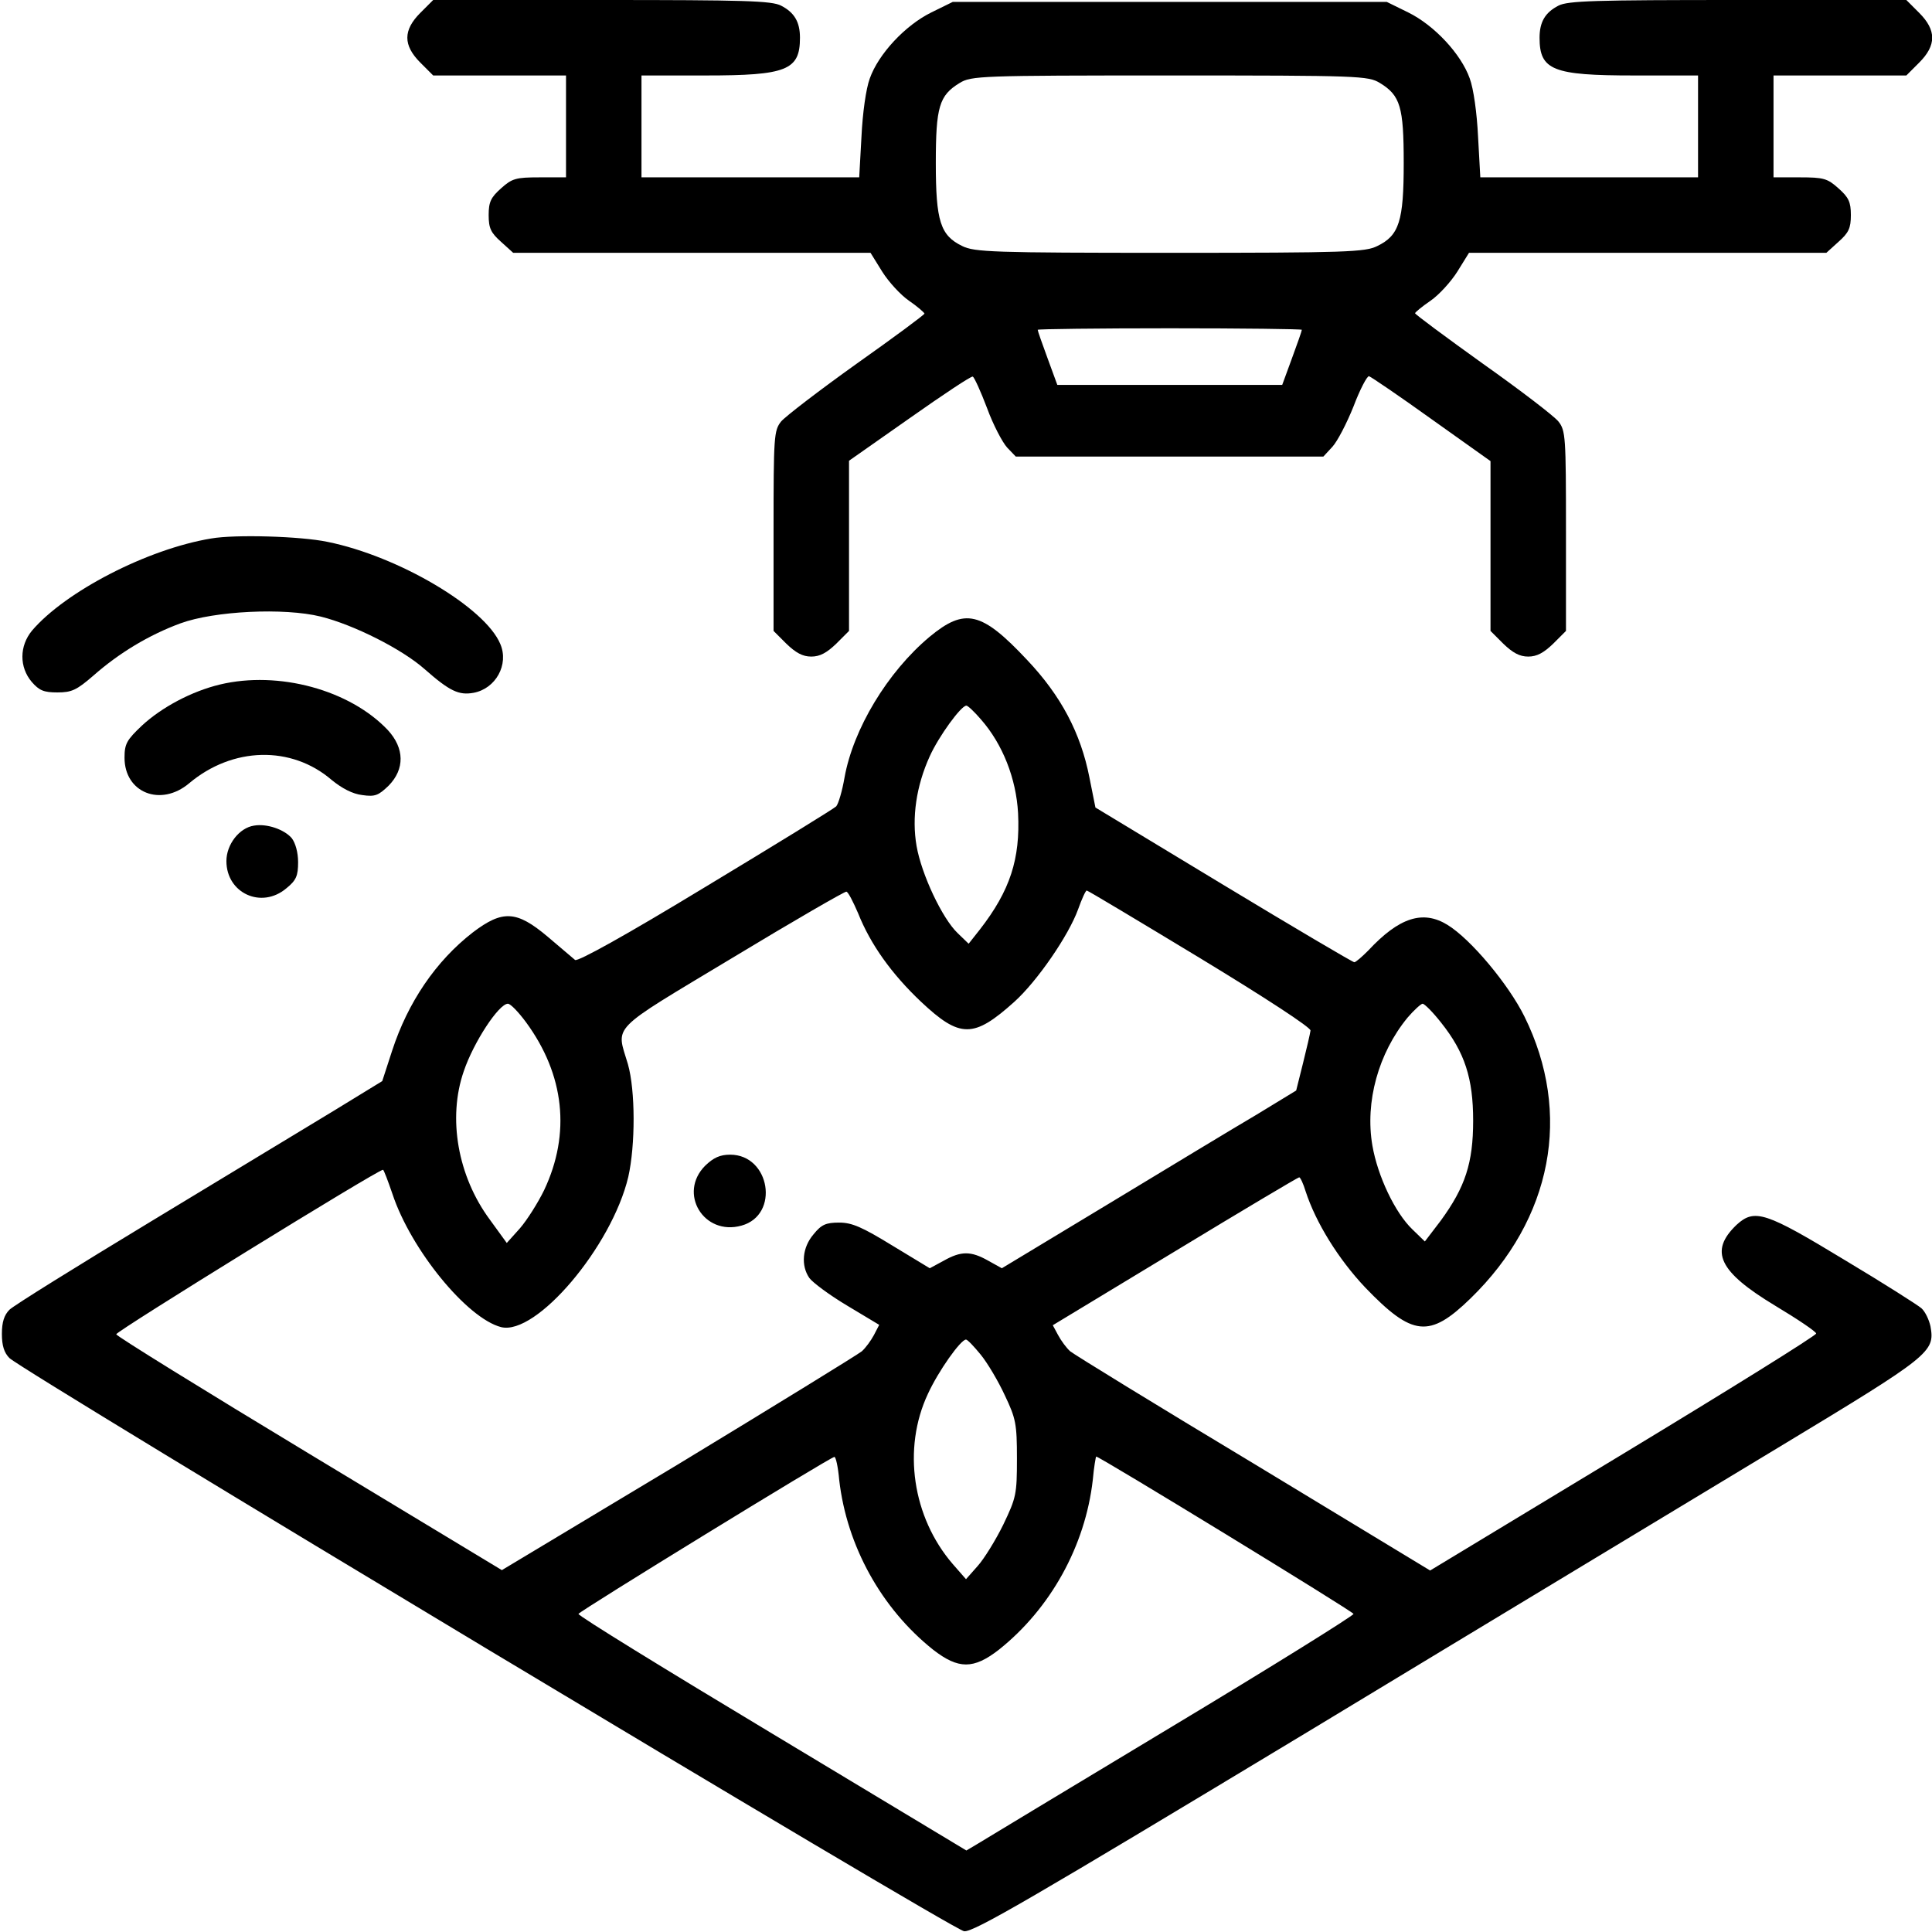 <?xml version="1.0" standalone="no"?>
<!DOCTYPE svg PUBLIC "-//W3C//DTD SVG 20010904//EN"
 "http://www.w3.org/TR/2001/REC-SVG-20010904/DTD/svg10.dtd">
<svg version="1.0" xmlns="http://www.w3.org/2000/svg"
 width="512pt" height="512pt" viewBox="0 0 512 512"
 preserveAspectRatio="xMidYMid meet">
<g transform="translate(0,512) scale(0.1,-0.1)"
fill="#000000" stroke="none">
<path d="M1114 5086 c-46 -46 -46 -86 0 -132 l34 -34 176 0 176 0 0 -135 0
-135 -70 0 c-63 0 -73 -3 -102 -29 -27 -24 -33 -36 -33 -71 0 -35 6 -47 33
-71 l32 -29 474 0 473 0 31 -50 c17 -27 49 -62 71 -77 22 -15 40 -31 41 -34 0
-3 -81 -63 -180 -133 -98 -70 -188 -139 -200 -153 -19 -24 -20 -39 -20 -290
l0 -265 34 -34 c25 -24 43 -34 66 -34 23 0 41 10 66 34 l34 34 0 225 0 226
161 113 c88 62 163 112 167 110 4 -2 21 -39 38 -84 16 -44 41 -91 53 -104 l23
-24 407 0 408 0 24 26 c13 14 38 62 56 107 17 45 36 81 41 80 6 -2 81 -53 166
-114 l156 -111 0 -225 0 -225 34 -34 c25 -24 43 -34 66 -34 23 0 41 10 66 34
l34 34 0 265 c0 250 -1 266 -20 290 -11 14 -101 83 -200 153 -99 71 -180 131
-180 134 1 3 19 18 41 33 22 15 54 50 71 77 l31 50 473 0 474 0 32 29 c27 24
33 36 33 71 0 35 -6 47 -33 71 -29 26 -39 29 -102 29 l-70 0 0 135 0 135 176
0 176 0 34 34 c46 46 46 86 0 132 l-34 34 -446 0 c-379 0 -451 -2 -476 -15
-35 -18 -50 -43 -50 -85 0 -86 35 -100 250 -100 l170 0 0 -135 0 -135 -289 0
-288 0 -6 108 c-3 63 -12 127 -22 154 -23 65 -94 141 -163 175 l-57 28 -575 0
-575 0 -57 -28 c-69 -34 -140 -110 -163 -175 -10 -27 -19 -91 -22 -154 l-6
-108 -288 0 -289 0 0 135 0 135 170 0 c215 0 250 14 250 100 0 42 -15 67 -50
85 -25 13 -97 15 -476 15 l-446 0 -34 -34z m2543 -186 c54 -33 63 -63 63 -212
0 -154 -12 -192 -70 -220 -32 -16 -80 -18 -550 -18 -470 0 -518 2 -550 18 -58
28 -70 66 -70 220 0 149 9 179 63 212 31 19 54 20 557 20 503 0 526 -1 557
-20z m-207 -654 c0 -3 -12 -37 -26 -75 l-26 -71 -298 0 -298 0 -26 71 c-14 38
-26 72 -26 75 0 2 158 4 350 4 193 0 350 -2 350 -4z"/>
<path d="M560 3693 c-170 -28 -387 -141 -475 -244 -34 -41 -34 -97 -1 -136 20
-23 32 -28 68 -28 38 0 51 6 96 45 67 59 146 107 230 138 90 33 275 42 372 18
88 -22 215 -86 275 -139 67 -59 91 -70 130 -63 59 11 94 75 71 129 -40 97
-270 233 -458 271 -71 15 -245 20 -308 9z"/>
<path d="M2463 3432 c-111 -93 -202 -244 -225 -373 -6 -35 -16 -69 -22 -76 -6
-6 -162 -102 -346 -213 -214 -130 -339 -199 -346 -194 -6 5 -39 33 -73 62 -82
69 -119 71 -198 11 -98 -76 -172 -185 -214 -314 l-26 -80 -129 -79 c-71 -43
-289 -175 -484 -293 -195 -118 -364 -223 -375 -234 -14 -14 -20 -33 -20 -64 0
-31 6 -50 20 -64 40 -38 2500 -1516 2530 -1519 25 -3 182 89 910 528 484 293
1048 633 1253 757 399 241 410 250 398 318 -4 18 -14 39 -24 48 -9 8 -100 66
-202 127 -211 128 -240 138 -288 94 -73 -70 -47 -124 102 -214 60 -36 109 -69
109 -74 -1 -6 -231 -149 -512 -319 l-511 -309 -467 283 c-258 155 -476 289
-487 298 -10 9 -24 28 -32 43 l-14 26 324 196 c178 108 326 196 329 196 3 0
11 -17 17 -37 27 -83 87 -180 158 -255 125 -130 170 -135 279 -29 217 211 270
490 143 747 -42 85 -142 205 -204 243 -65 40 -128 20 -210 -68 -17 -17 -33
-31 -37 -31 -4 0 -160 92 -347 205 l-339 205 -16 80 c-23 117 -75 216 -165
311 -121 129 -165 139 -259 61z m137 -219 c57 -65 93 -156 98 -248 6 -121 -21
-205 -101 -308 l-30 -38 -29 28 c-41 39 -96 156 -109 231 -13 75 -1 159 35
238 24 53 83 134 97 134 4 0 22 -17 39 -37z m-326 -513 c33 -83 89 -161 166
-234 104 -98 140 -98 248 -1 61 55 144 176 169 245 10 28 20 50 23 50 3 0 138
-81 300 -179 173 -105 294 -184 293 -192 -1 -8 -10 -47 -20 -87 l-18 -72 -105
-64 c-58 -34 -233 -140 -390 -235 l-285 -172 -36 20 c-46 26 -72 26 -118 0
l-37 -20 -99 60 c-80 49 -107 61 -141 61 -35 0 -47 -5 -68 -31 -30 -35 -34
-83 -11 -116 9 -12 53 -45 100 -73 l85 -51 -14 -27 c-8 -15 -22 -34 -32 -43
-11 -9 -229 -143 -486 -299 l-468 -281 -510 308 c-280 169 -511 312 -512 317
-2 7 693 436 707 436 2 0 13 -29 25 -64 49 -148 198 -330 288 -353 93 -23 293
213 337 398 19 84 19 229 -1 299 -31 105 -53 83 276 281 162 98 299 177 303
176 5 -1 18 -27 31 -57z m-880 -289 c102 -139 119 -295 48 -445 -16 -33 -45
-79 -64 -101 l-35 -39 -45 62 c-85 115 -112 269 -69 393 26 77 93 179 117 179
7 0 28 -22 48 -49z m2425 -1 c63 -79 85 -148 85 -260 0 -112 -21 -176 -86
-265 l-42 -55 -33 32 c-46 44 -92 141 -106 222 -20 116 16 245 93 339 17 20
36 37 40 37 5 0 27 -22 49 -50z m-1220 -880 c18 -22 47 -71 64 -108 29 -61 32
-75 32 -167 0 -95 -2 -104 -36 -175 -20 -41 -51 -91 -68 -110 l-31 -35 -35 40
c-107 124 -134 306 -66 451 28 61 87 144 101 144 4 0 21 -18 39 -40z m-375
-332 c20 -175 112 -341 249 -450 67 -52 107 -52 174 0 137 109 229 275 249
450 3 34 8 62 9 62 9 0 680 -410 682 -417 1 -4 -217 -140 -485 -301 -268 -161
-499 -301 -514 -310 l-27 -16 -515 310 c-283 170 -514 312 -513 317 2 7 665
414 678 416 4 1 10 -27 13 -61z"/>
<path d="M1869 2031 c-73 -73 -4 -187 96 -159 102 28 76 188 -30 188 -27 0
-44 -8 -66 -29z"/>
<path d="M583 3306 c-75 -18 -154 -60 -207 -109 -40 -38 -46 -48 -46 -85 0
-93 96 -131 171 -68 115 97 271 101 378 9 27 -22 55 -37 81 -40 34 -5 43 -1
70 25 43 44 42 99 -2 147 -101 107 -290 158 -445 121z"/>
<path d="M673 2932 c-39 -6 -73 -50 -73 -94 0 -85 93 -128 159 -72 26 21 31
33 31 69 0 26 -7 51 -17 64 -20 23 -66 39 -100 33z"/>
</g>
</svg>
